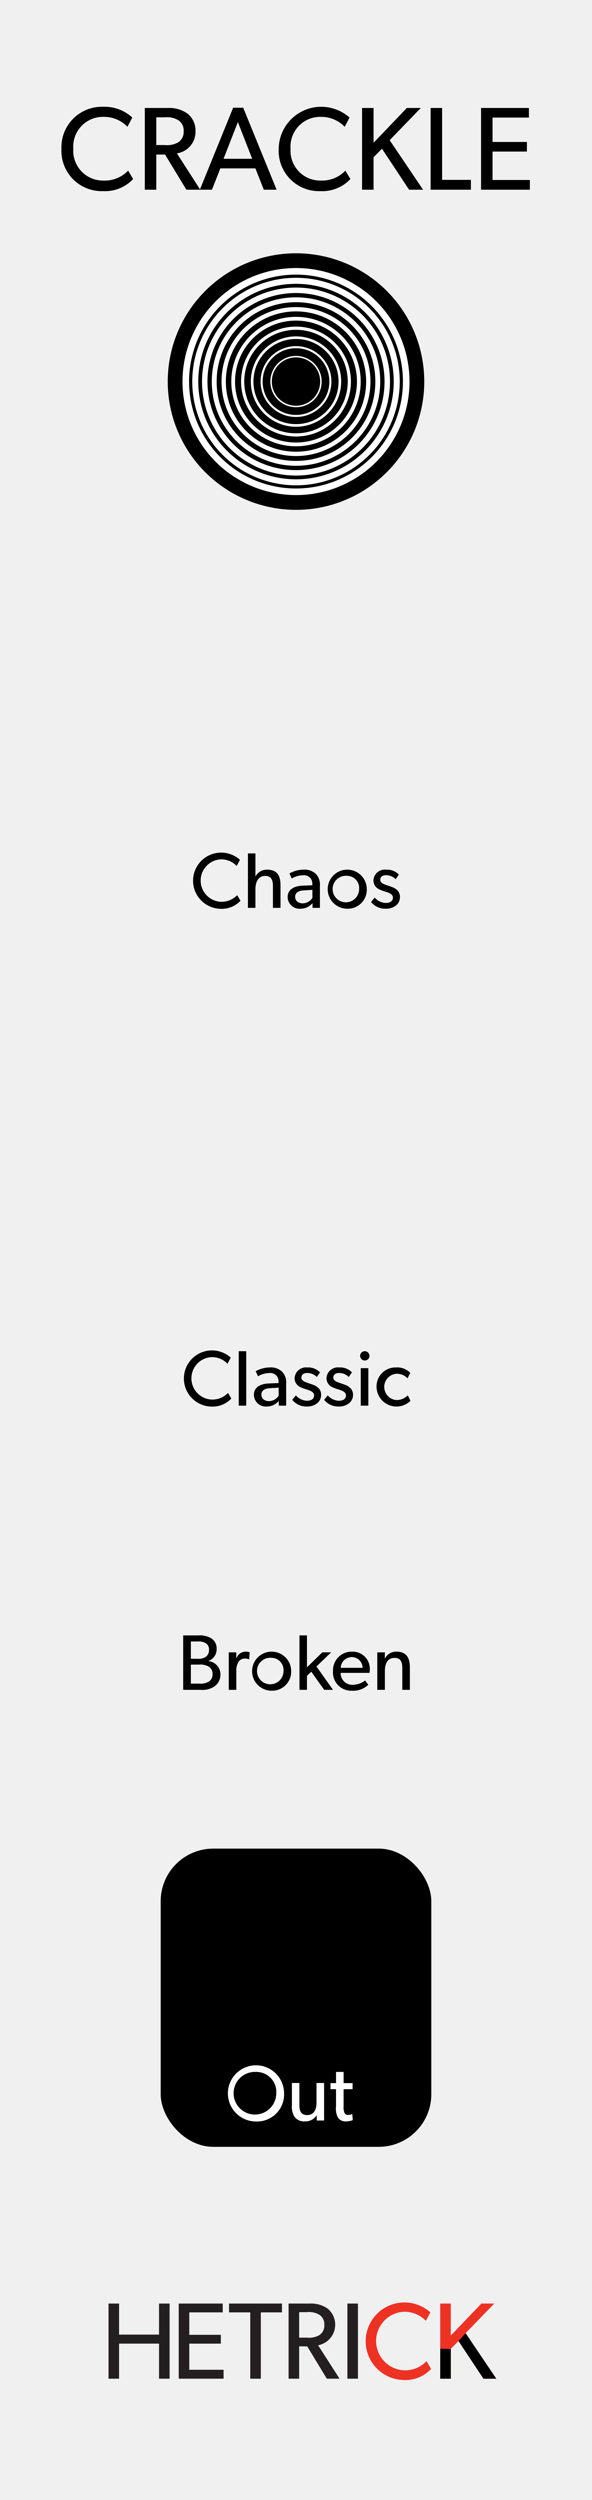 <svg id="svg8" xmlns="http://www.w3.org/2000/svg" width="90" height="380" viewBox="0 0 90 380">
  <title>Crackle</title>
  <g id="layer1">
    <path id="rect817" d="M0,0H90V380H0Z" transform="translate(0 0)" style="fill: #f0f0f0"/>
  </g>
  <g>
    <path d="M25.784,361.578H24.178v-5.331H18.102v5.331H16.496V350.155h1.606v4.719h6.076v-4.719h1.606Z" transform="translate(0 0)" style="fill: #231f20"/>
    <path d="M33.992,361.578H27.171V350.155h6.689v1.341H28.776v3.411h4.801v1.341h-4.801v3.973h5.215Z" transform="translate(0 0)" style="fill: #231f20"/>
    <path d="M42.865,351.496H39.653v10.083h-1.606V351.496H34.819v-1.341h8.046Z" transform="translate(0 0)" style="fill: #231f20"/>
    <path d="M51.622,361.578H49.685l-2.98-4.917H45.479v4.917h-1.606V350.155h3.228a4.373,4.373,0,0,1,2.748.795A3.185,3.185,0,0,1,48.36,356.496Zm-3.046-9.702a3.047,3.047,0,0,0-1.92-.414h-1.175v3.874h1.175a3.159,3.159,0,0,0,1.92-.397,1.727,1.727,0,0,0,.729-1.54A1.698,1.698,0,0,0,48.575,351.877Z" transform="translate(0 0)" style="fill: #231f20"/>
    <path d="M54.419,361.578H52.813V350.155h1.606Z" transform="translate(0 0)" style="fill: #231f20"/>
    <path d="M65.542,360.088A5.355,5.355,0,0,1,61.37,361.777a5.895,5.895,0,1,1,4.056-10.281l-.679,1.291a4.527,4.527,0,0,0-3.311-1.391,4.458,4.458,0,0,0,0,8.907,4.522,4.522,0,0,0,3.411-1.391Z" transform="translate(0 0)" style="fill: #ed3224"/>
    <path d="M75.452,361.578H73.499L69.707,355.85l-1.175,1.192v4.536H66.926V350.155h1.606v4.868l4.652-4.868h1.954l-4.354,4.503Z" transform="translate(0 0)" style="fill: #ed3224"/>
    <path d="M75.452,361.578H73.499L69.707,355.85l-1.175,1.192v4.536H66.926V357.019l1.606.023,1.175-1.192,1.076-1.192.616.914.497.737Z" transform="translate(0 0)"/>
  </g>
  <g>
    <path d="M20.236,27.216a5.825,5.825,0,0,1-4.538,1.836,6.121,6.121,0,0,1-6.356-6.41,6.151,6.151,0,0,1,6.356-6.41,6.156,6.156,0,0,1,4.412,1.638l-.738,1.404a4.925,4.925,0,0,0-3.601-1.512,4.521,4.521,0,0,0-4.627,4.843,4.531,4.531,0,0,0,4.627,4.844,4.917,4.917,0,0,0,3.709-1.513Z" transform="translate(0 0)"/>
    <path d="M30.441,28.836H28.334l-3.241-5.348H23.761v5.348H22.015V16.413h3.511a4.755,4.755,0,0,1,2.989.864,3.274,3.274,0,0,1,1.207,2.629A3.304,3.304,0,0,1,26.894,23.309Zm-3.313-10.551a3.314,3.314,0,0,0-2.089-.45H23.761v4.213h1.278a3.437,3.437,0,0,0,2.089-.432,1.878,1.878,0,0,0,.792-1.674A1.847,1.847,0,0,0,27.128,18.285Z" transform="translate(0 0)"/>
    <path d="M42.051,28.836H40.106l-1.278-3.241H33.499l-1.278,3.241H30.384l5.06-12.46h1.53Zm-3.709-4.699-2.179-5.582-2.179,5.582Z" transform="translate(0 0)"/>
    <path d="M53.265,27.216a5.823,5.823,0,0,1-4.537,1.836,6.121,6.121,0,0,1-6.356-6.41,6.465,6.465,0,0,1,10.767-4.771l-.738,1.404a4.922,4.922,0,0,0-3.601-1.512,4.522,4.522,0,0,0-4.627,4.843A4.531,4.531,0,0,0,48.8,27.45a4.917,4.917,0,0,0,3.709-1.513Z" transform="translate(0 0)"/>
    <path d="M64.317,28.836h-2.125l-4.123-6.23L56.791,23.903v4.934H55.044V16.413H56.791v5.294l5.06-5.294h2.124l-4.735,4.897Z" transform="translate(0 0)"/>
    <path d="M71.588,28.836H65.466V16.413h1.747V27.342h4.375Z" transform="translate(0 0)"/>
    <path d="M80.553,28.836H73.134V16.413H80.408v1.458H74.881v3.709h5.222v1.458H74.881v4.321h5.672Z" transform="translate(0 0)"/>
  </g>
  <g>
    <path d="M36.56,136.92a3.88,3.88,0,0,1-3.022,1.224,4.271,4.271,0,1,1,2.938-7.448l-.492.936a3.279,3.279,0,0,0-2.398-1.007,3.23,3.23,0,0,0,0,6.453,3.274,3.274,0,0,0,2.47-1.008Z" transform="translate(0 0)"/>
    <path d="M42.645,138H41.494v-3.226c0-.816-.132-1.631-1.175-1.631s-1.487.899-1.487,2.039v2.818H37.692v-8.275h1.139v3.478H38.855a1.945,1.945,0,0,1,1.751-1.007c1.643,0,2.039,1.055,2.039,2.411Z" transform="translate(0 0)"/>
    <path d="M48.633,138H47.518l-.012-.72a2.352,2.352,0,0,1-1.811.852,1.81,1.81,0,0,1-1.967-1.763c0-1.115.911-1.679,2.23-1.739l1.524-.06v-.228a1.25,1.25,0,0,0-1.416-1.295,3.495,3.495,0,0,0-1.715.492l-.348-.768a4.381,4.381,0,0,1,2.135-.576,2.469,2.469,0,0,1,1.883.647,2.36,2.36,0,0,1,.611,1.847Zm-1.139-2.734-1.332.084c-.923.048-1.295.444-1.295.983s.42.983,1.176.983a1.791,1.791,0,0,0,1.451-.828Z" transform="translate(0 0)"/>
    <path d="M52.75,138.131a2.969,2.969,0,1,1,3.01-2.962A2.887,2.887,0,0,1,52.75,138.131Zm0-5.001a2.016,2.016,0,1,0,1.848,2.003A1.853,1.853,0,0,0,52.75,133.13Z" transform="translate(0 0)"/>
    <path d="M60.215,137.628a2.433,2.433,0,0,1-1.584.503,2.729,2.729,0,0,1-2.219-1.02l.553-.671a2.335,2.335,0,0,0,1.678.815c.527,0,1.092-.192,1.092-.815s-.9-.815-1.283-.948a4.205,4.205,0,0,1-.779-.3,1.469,1.469,0,0,1-.9-1.367,1.725,1.725,0,0,1,1.92-1.631,2.496,2.496,0,0,1,1.943.744l-.48.708a2.087,2.087,0,0,0-1.439-.612c-.551,0-.912.24-.912.708s.553.672,1.115.852c.312.108.529.18.768.276a2.178,2.178,0,0,1,.66.408,1.406,1.406,0,0,1,.457,1.056A1.624,1.624,0,0,1,60.215,137.628Z" transform="translate(0 0)"/>
  </g>
  <g>
    <path d="M38.916,322.478a4.27,4.27,0,1,1,4.27-4.27A4.111,4.111,0,0,1,38.916,322.478Zm0-7.532a3.242,3.242,0,1,0,3.083,3.238A3.028,3.028,0,0,0,38.916,314.945Z" transform="translate(0 0)"/>
    <path d="M49.271,322.333H48.156l-.012-.815a1.989,1.989,0,0,1-1.764.947,1.845,1.845,0,0,1-1.583-.659,2.891,2.891,0,0,1-.42-1.763V316.624h1.139v3.37c0,.78.168,1.512,1.188,1.512,1.007,0,1.414-.863,1.414-1.823V316.624h1.152Z" transform="translate(0 0)"/>
    <path d="M53.629,322.273a2.907,2.907,0,0,1-1.045.191,1.338,1.338,0,0,1-1.211-.587,2.974,2.974,0,0,1-.287-1.703v-2.603h-.84v-.924h.84v-1.703h1.15v1.703h1.367v.924H52.236v2.578a2.23,2.23,0,0,0,.145,1.044.596.596,0,0,0,.588.287,1.391,1.391,0,0,0,.588-.132Z" transform="translate(0 0)"/>
  </g>
  <g>
    <path d="M35.162,212.587a3.878,3.878,0,0,1-3.022,1.224,4.27,4.27,0,1,1,2.938-7.448l-.492.936A3.281,3.281,0,0,0,32.188,206.291a3.229,3.229,0,0,0,0,6.452,3.276,3.276,0,0,0,2.471-1.008Z" transform="translate(0 0)"/>
    <path d="M37.433,213.667H36.294V205.392h1.139Z" transform="translate(0 0)"/>
    <path d="M43.503,213.667H42.388l-.012-.72a2.352,2.352,0,0,1-1.811.852,1.81,1.81,0,0,1-1.967-1.764c0-1.115.911-1.679,2.23-1.738l1.523-.061v-.228a1.25,1.25,0,0,0-1.416-1.295,3.496,3.496,0,0,0-1.715.491l-.348-.768a4.381,4.381,0,0,1,2.135-.575,2.469,2.469,0,0,1,1.883.647,2.358,2.358,0,0,1,.612,1.847Zm-1.14-2.734-1.331.084c-.924.048-1.295.443-1.295.983,0,.539.42.983,1.175.983a1.788,1.788,0,0,0,1.451-.828Z" transform="translate(0 0)"/>
    <path d="M48.232,213.295a2.43,2.43,0,0,1-1.584.504,2.728,2.728,0,0,1-2.219-1.02l.552-.672a2.335,2.335,0,0,0,1.679.815c.528,0,1.092-.191,1.092-.815,0-.623-.899-.815-1.283-.947a4.289,4.289,0,0,1-.78-.3,1.468,1.468,0,0,1-.899-1.367A1.724,1.724,0,0,1,46.709,207.862a2.493,2.493,0,0,1,1.942.743l-.479.708a2.087,2.087,0,0,0-1.439-.612c-.552,0-.912.24-.912.708s.552.672,1.116.852c.312.107.528.18.768.275a2.196,2.196,0,0,1,.659.408A1.406,1.406,0,0,1,48.819,212,1.621,1.621,0,0,1,48.232,213.295Z" transform="translate(0 0)"/>
    <path d="M53.08,213.295a2.43,2.43,0,0,1-1.584.504,2.729,2.729,0,0,1-2.219-1.02l.553-.672a2.333,2.333,0,0,0,1.678.815c.529,0,1.092-.191,1.092-.815,0-.623-.898-.815-1.283-.947a4.297,4.297,0,0,1-.779-.3,1.469,1.469,0,0,1-.899-1.367,1.723,1.723,0,0,1,1.919-1.631,2.492,2.492,0,0,1,1.943.743l-.48.708a2.085,2.085,0,0,0-1.439-.612c-.551,0-.91.24-.91.708s.551.672,1.115.852c.311.107.527.18.768.275a2.203,2.203,0,0,1,.658.408A1.406,1.406,0,0,1,53.668,212,1.622,1.622,0,0,1,53.08,213.295Z" transform="translate(0 0)"/>
    <path d="M55.422,206.807a.708.708,0,1,1,.744-.708A.707.707,0,0,1,55.422,206.807ZM55.998,213.667H54.846v-5.697H55.998Z" transform="translate(0 0)"/>
    <path d="M62.402,212.936a3.033,3.033,0,0,1-5.156-2.111,2.874,2.874,0,0,1,2.914-2.962,2.773,2.773,0,0,1,2.207.815l-.408.839a2.248,2.248,0,0,0-1.703-.695,2.003,2.003,0,0,0,.012,3.994,2.367,2.367,0,0,0,1.727-.72Z" transform="translate(0 0)"/>
    <path d="M32.625,256.327a3.199,3.199,0,0,1-2.087.54H27.852V248.592h2.23a3.574,3.574,0,0,1,1.967.396A1.841,1.841,0,0,1,32.937,250.666a1.886,1.886,0,0,1-1.259,1.812v.023a2.024,2.024,0,0,1,1.835,2.016A2.158,2.158,0,0,1,32.625,256.327Zm-1.403-6.584a2.13,2.13,0,0,0-1.14-.229H29.015v2.627h.972a2.043,2.043,0,0,0,1.235-.252,1.234,1.234,0,0,0,.552-1.092A1.102,1.102,0,0,0,31.222,249.743Zm.492,3.586a2.534,2.534,0,0,0-1.451-.3H29.015v2.891H30.263a2.538,2.538,0,0,0,1.451-.288,1.285,1.285,0,0,0,.6-1.164A1.244,1.244,0,0,0,31.714,253.329Z" transform="translate(0 0)"/>
    <path d="M37.882,252.226h-.048a1.513,1.513,0,0,0-.624-.12,1.196,1.196,0,0,0-.936.479,2.527,2.527,0,0,0-.348,1.439v2.843H34.776v-5.697h1.151l-.012.876h.036a1.486,1.486,0,0,1,1.403-.983,1.604,1.604,0,0,1,.6.096Z" transform="translate(0 0)"/>
    <path d="M41.254,256.999a2.969,2.969,0,1,1,3.01-2.963A2.889,2.889,0,0,1,41.254,256.999Zm0-5.001a2.016,2.016,0,1,0,1.847,2.003A1.853,1.853,0,0,0,41.254,251.998Z" transform="translate(0 0)"/>
    <path d="M50.625,256.867H49.281l-1.955-2.759-.659.624v2.135H45.528V248.592H46.667v4.857l2.327-2.279h1.344l-2.231,2.146Z" transform="translate(0 0)"/>
    <path d="M56.182,254.288H51.791a1.757,1.757,0,0,0,1.836,1.812,3.156,3.156,0,0,0,1.883-.66l.479.66a3.341,3.341,0,0,1-2.506.899,2.762,2.762,0,0,1-2.854-2.986,2.825,2.825,0,0,1,2.889-2.95,2.6,2.6,0,0,1,2.699,2.722C56.217,254.001,56.182,254.288,56.182,254.288Zm-1.057-.768a1.646,1.646,0,0,0-1.643-1.631,1.678,1.678,0,0,0-1.68,1.631Z" transform="translate(0 0)"/>
    <path d="M62.312,256.867H61.162v-3.179c0-.959-.168-1.679-1.188-1.679-1.068,0-1.463.899-1.463,1.991v2.866H57.359v-5.697h1.152l-.014.899h.037a1.921,1.921,0,0,1,1.738-1.007c1.619,0,2.039,1.067,2.039,2.435Z" transform="translate(0 0)"/>
  </g>
  <rect x="24.429" y="281" width="41.142" height="45.333" rx="8" ry="8"/>
  <g>
    <path d="M38.916,322.478a4.27,4.27,0,1,1,4.27-4.27A4.111,4.111,0,0,1,38.916,322.478Zm0-7.532a3.242,3.242,0,1,0,3.083,3.238A3.028,3.028,0,0,0,38.916,314.945Z" transform="translate(0 0)" style="fill: #fff"/>
    <path d="M49.271,322.333H48.155l-.012-.815a1.986,1.986,0,0,1-1.763.947,1.845,1.845,0,0,1-1.583-.659,2.891,2.891,0,0,1-.42-1.763V316.624h1.139v3.37c0,.78.168,1.512,1.187,1.512,1.008,0,1.415-.863,1.415-1.823V316.624h1.151Z" transform="translate(0 0)" style="fill: #fff"/>
    <path d="M53.628,322.273a2.898,2.898,0,0,1-1.044.191,1.337,1.337,0,0,1-1.211-.587,2.972,2.972,0,0,1-.288-1.703v-2.603h-.84v-.924H51.085v-1.703h1.151v1.703h1.367v.924H52.236v2.578a2.245,2.245,0,0,0,.144,1.044.597.597,0,0,0,.588.287,1.391,1.391,0,0,0,.588-.132Z" transform="translate(0 0)" style="fill: #fff"/>
  </g>
  <circle cx="45" cy="58" r="19.5"/>
  <g>
    <circle cx="45" cy="58" r="16.757" style="fill: none;stroke: #fff;stroke-miterlimit: 10"/>
    <circle cx="45" cy="58" r="15.316" style="fill: none;stroke: #fff;stroke-miterlimit: 10;stroke-width: 0.914px"/>
    <circle cx="45" cy="58" r="13.875" style="fill: none;stroke: #fff;stroke-miterlimit: 10;stroke-width: 0.828px"/>
    <circle cx="45" cy="58" r="12.434" style="fill: none;stroke: #fff;stroke-miterlimit: 10;stroke-width: 0.742px"/>
    <circle cx="45" cy="58" r="10.993" style="fill: none;stroke: #fff;stroke-miterlimit: 10;stroke-width: 0.656px"/>
    <circle cx="45" cy="58" r="9.552" style="fill: none;stroke: #fff;stroke-miterlimit: 10;stroke-width: 0.57px"/>
    <circle cx="45" cy="58" r="8.111" style="fill: none;stroke: #fff;stroke-miterlimit: 10;stroke-width: 0.484px"/>
    <circle cx="45" cy="58" r="6.67" style="fill: none;stroke: #fff;stroke-miterlimit: 10;stroke-width: 0.398px"/>
    <circle cx="45" cy="58" r="5.229" style="fill: none;stroke: #fff;stroke-miterlimit: 10;stroke-width: 0.312px"/>
    <circle cx="45" cy="58" r="3.788" style="fill: none;stroke: #fff;stroke-miterlimit: 10;stroke-width: 0.226px"/>
  </g>
</svg>

